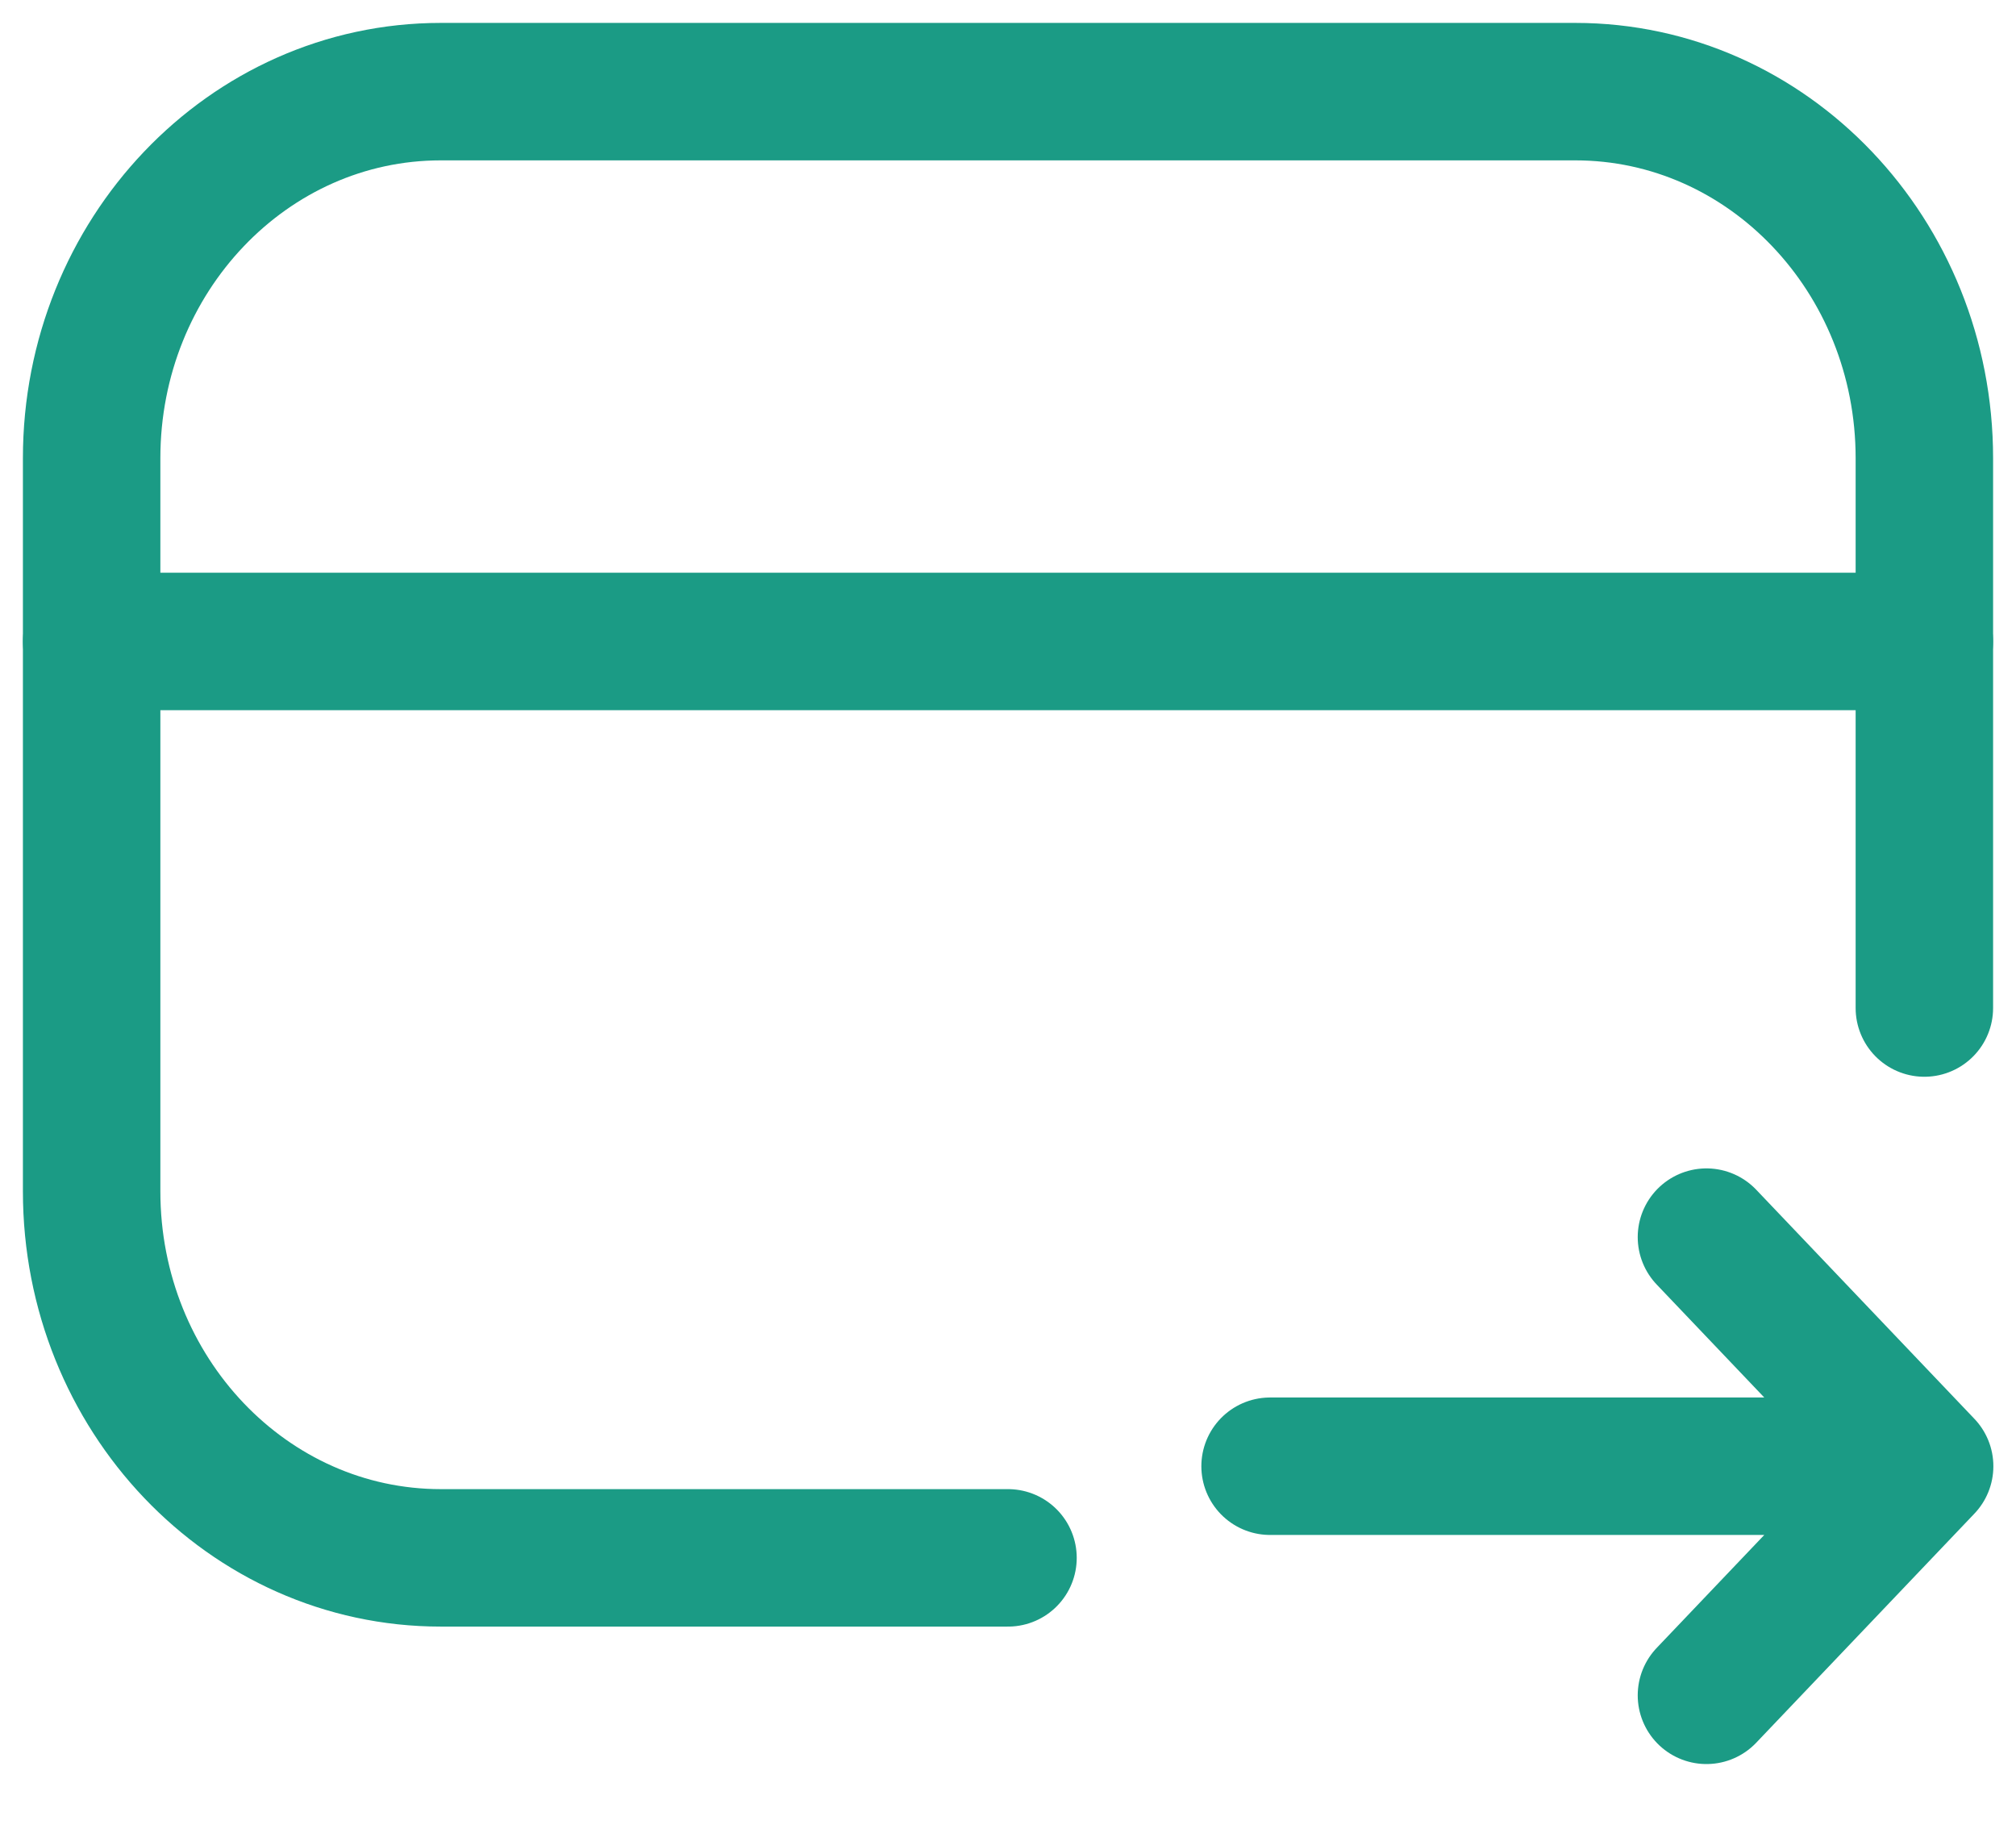 <svg width="22" height="20" viewBox="0 0 22 20" fill="none" xmlns="http://www.w3.org/2000/svg">
<path d="M1 7H21" stroke="#1B9B85" stroke-width="1.5" stroke-linecap="round"/>
<path d="M11 17H4.81C2.706 17 1 15.209 1 13V5C1 2.791 2.706 1 4.81 1H17.191C19.294 1 21 2.791 21 5V11" stroke="#1B9B85" stroke-width="1.5" stroke-linecap="round"/>
<path d="M21.003 16H13.86M21.003 16L18.622 13.5M21.003 16L18.622 18.5" stroke="#1B9B85" stroke-width="1.5" stroke-linecap="round" stroke-linejoin="round"/>
</svg>
